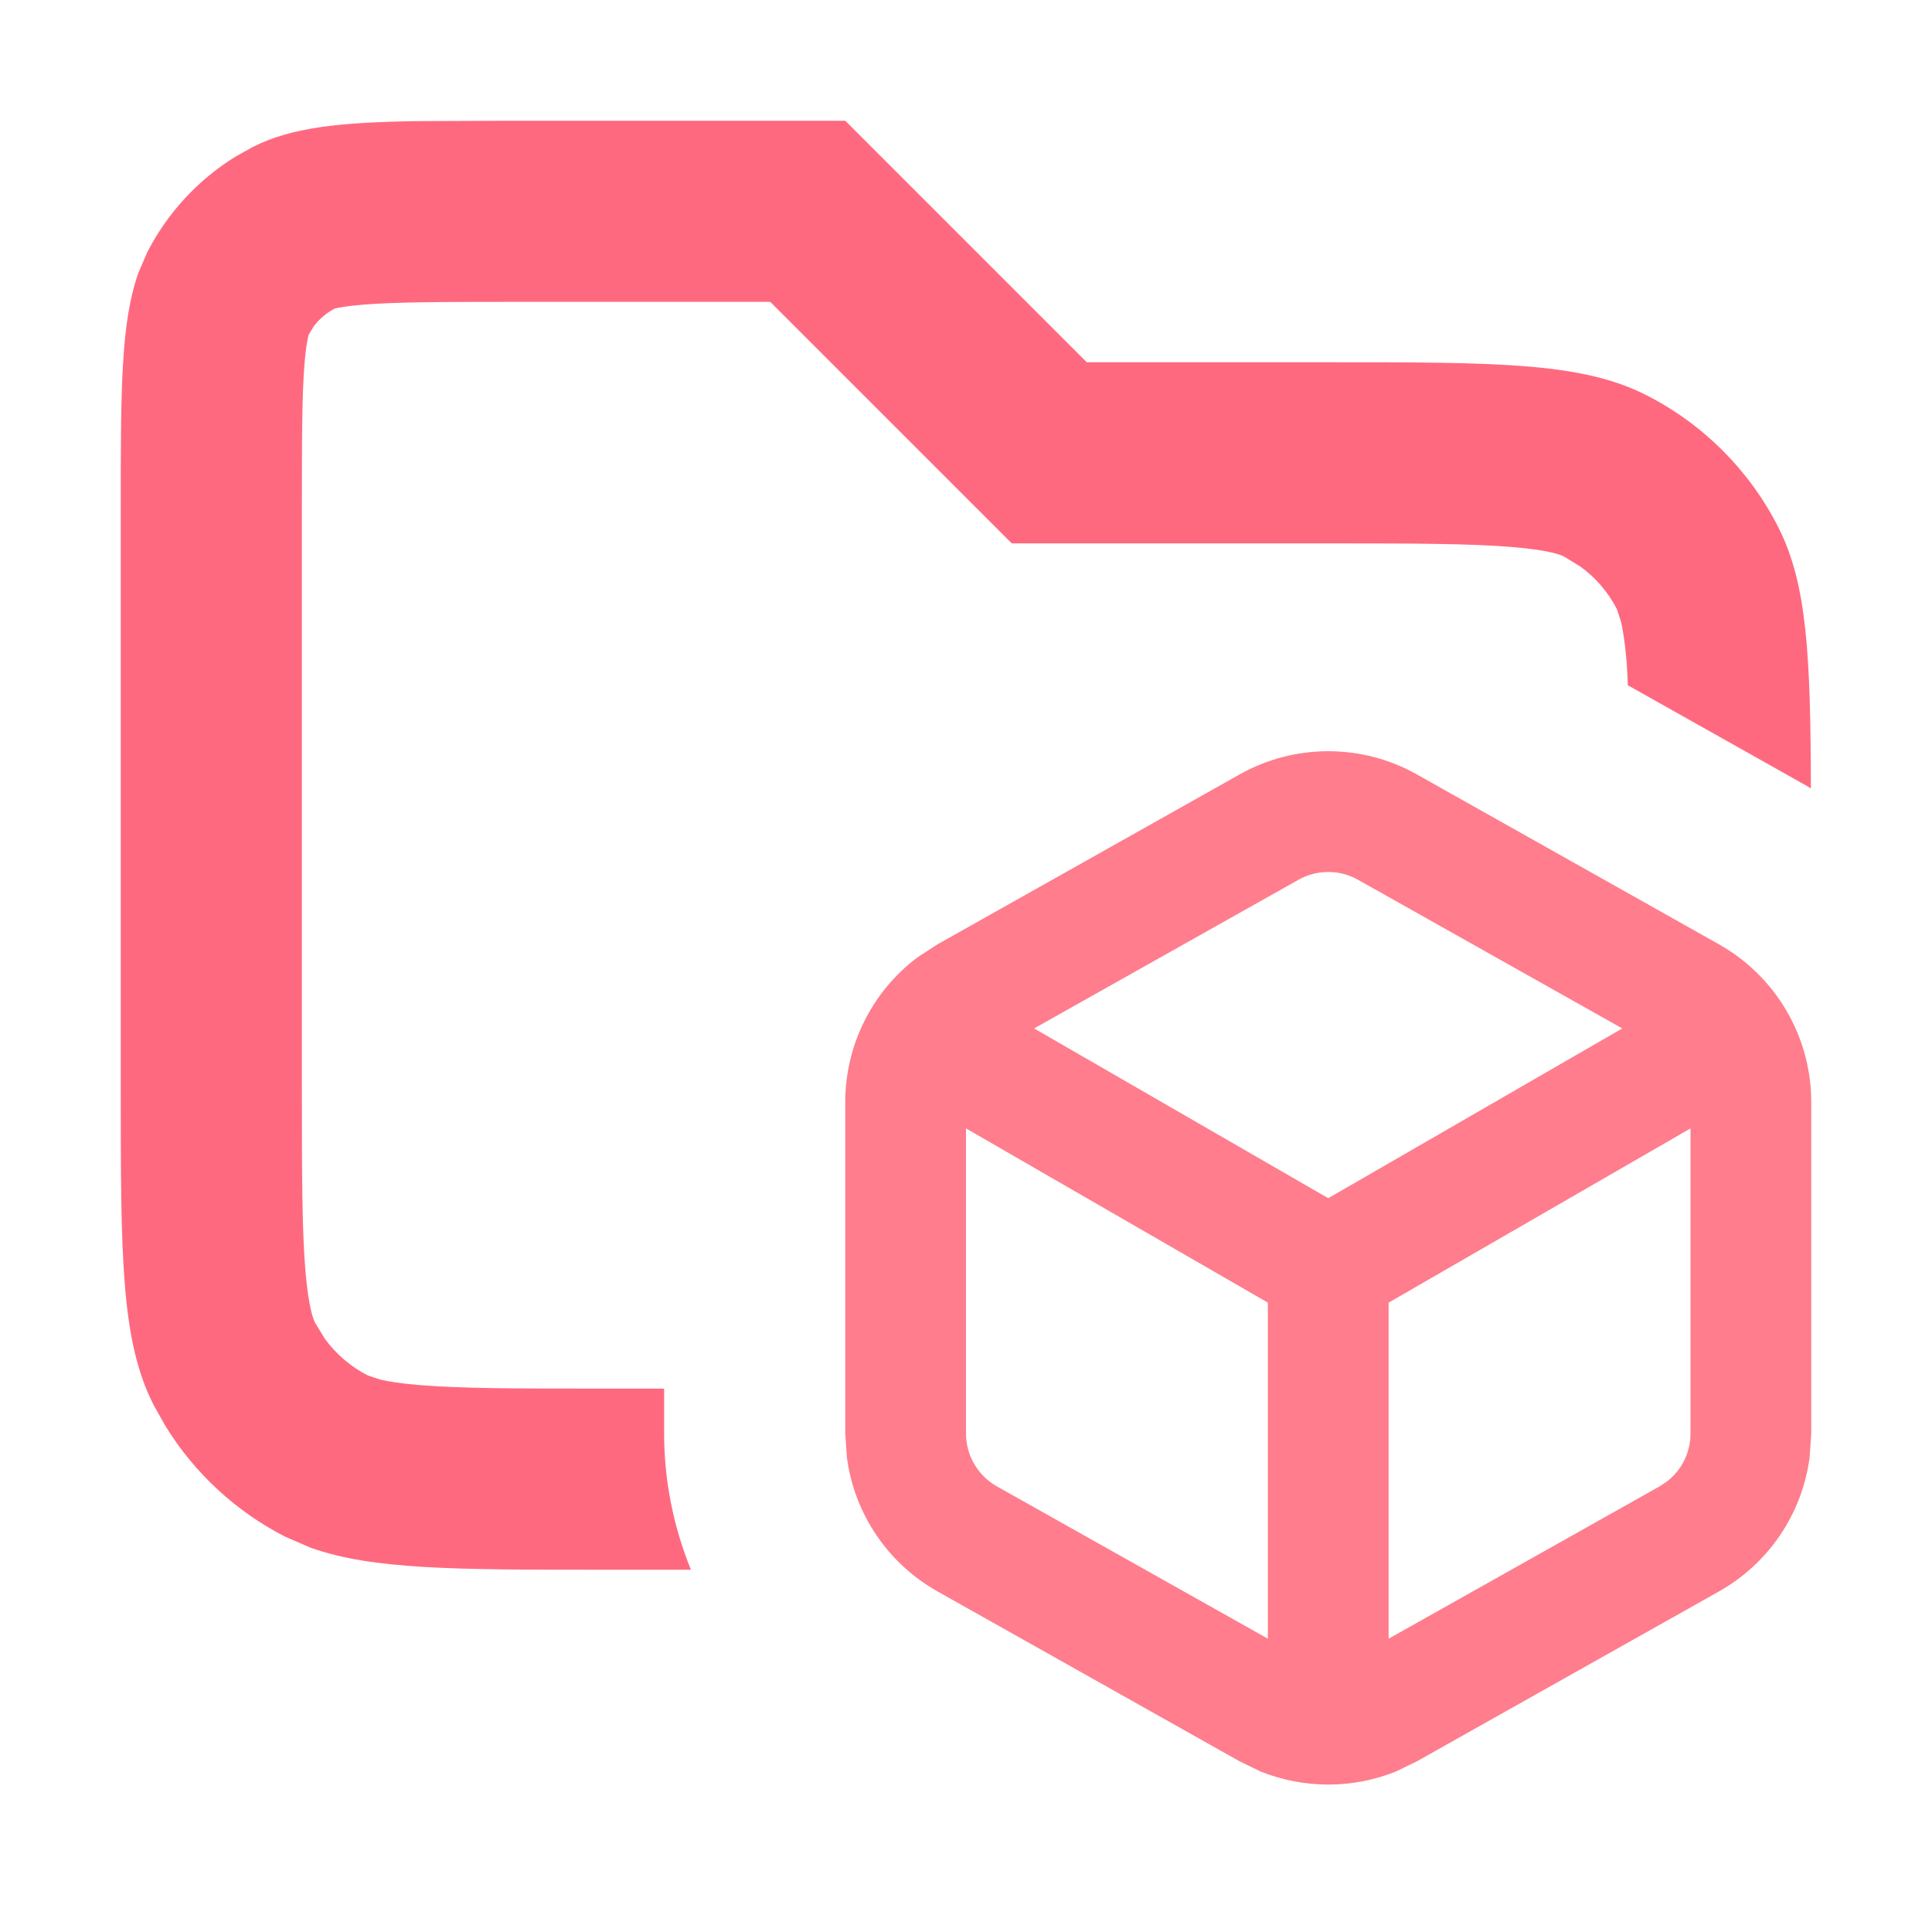 <svg width="16" height="16" viewBox="0 0 16 16" fill="none" xmlns="http://www.w3.org/2000/svg">
<path opacity="0.8" d="M9 3H11C12.4 3 13.1 3 13.635 3.273C14.105 3.512 14.488 3.895 14.727 4.366C14.967 4.837 14.994 5.436 14.997 6.53C14.988 6.524 14.98 6.518 14.971 6.513L13.481 5.675C13.478 5.606 13.476 5.542 13.471 5.481C13.457 5.319 13.44 5.215 13.425 5.15L13.391 5.046C13.319 4.905 13.215 4.784 13.088 4.692L12.954 4.61C12.933 4.599 12.844 4.556 12.52 4.53C12.178 4.502 11.725 4.5 11 4.5H8.379L6.379 2.5H4.2C3.616 2.5 3.267 2.502 3.009 2.523C2.888 2.533 2.821 2.544 2.788 2.552L2.773 2.555C2.703 2.591 2.642 2.643 2.596 2.706L2.555 2.774C2.571 2.741 2.542 2.768 2.522 3.009C2.501 3.267 2.5 3.616 2.5 4.2V9C2.5 9.725 2.501 10.178 2.529 10.52C2.556 10.844 2.599 10.934 2.609 10.954L2.691 11.088C2.784 11.215 2.905 11.319 3.046 11.391L3.149 11.425C3.215 11.441 3.319 11.458 3.48 11.471C3.822 11.499 4.275 11.5 5 11.5H5.5V11.873C5.5 12.266 5.579 12.648 5.722 13H5C3.775 13 3.086 13 2.574 12.818L2.365 12.728C1.954 12.518 1.609 12.199 1.369 11.808L1.272 11.635C1 11.1 1 10.4 1 9V4.2C1 3.221 1.001 2.669 1.146 2.26L1.218 2.092C1.386 1.763 1.641 1.487 1.954 1.295L2.092 1.218C2.413 1.055 2.808 1.013 3.458 1.003L4.2 1H7L9 3Z" fill="#ff445f"/>
<path d="M10.265 6.414C10.721 6.157 11.279 6.157 11.735 6.414L14.235 7.82C14.707 8.086 15 8.585 15 9.127V11.873L14.986 12.073C14.924 12.536 14.649 12.947 14.235 13.18L11.735 14.586L11.56 14.671C11.201 14.815 10.799 14.815 10.44 14.671L10.265 14.586L7.765 13.18C7.351 12.947 7.076 12.536 7.014 12.073L7 11.873V9.127C7 8.653 7.224 8.211 7.596 7.93L7.765 7.82L10.265 6.414ZM8 11.873C8 12.053 8.098 12.22 8.255 12.309L10.5 13.571V10.788L8 9.345V11.873ZM11.5 10.788V13.571L13.745 12.309L13.802 12.271C13.925 12.178 14 12.031 14 11.873V9.345L11.5 10.788ZM11.245 7.285C11.093 7.2 10.907 7.2 10.755 7.285L8.564 8.517L11 9.923L13.435 8.517L11.245 7.285Z" fill="#ff7d8c"/>
</svg>
